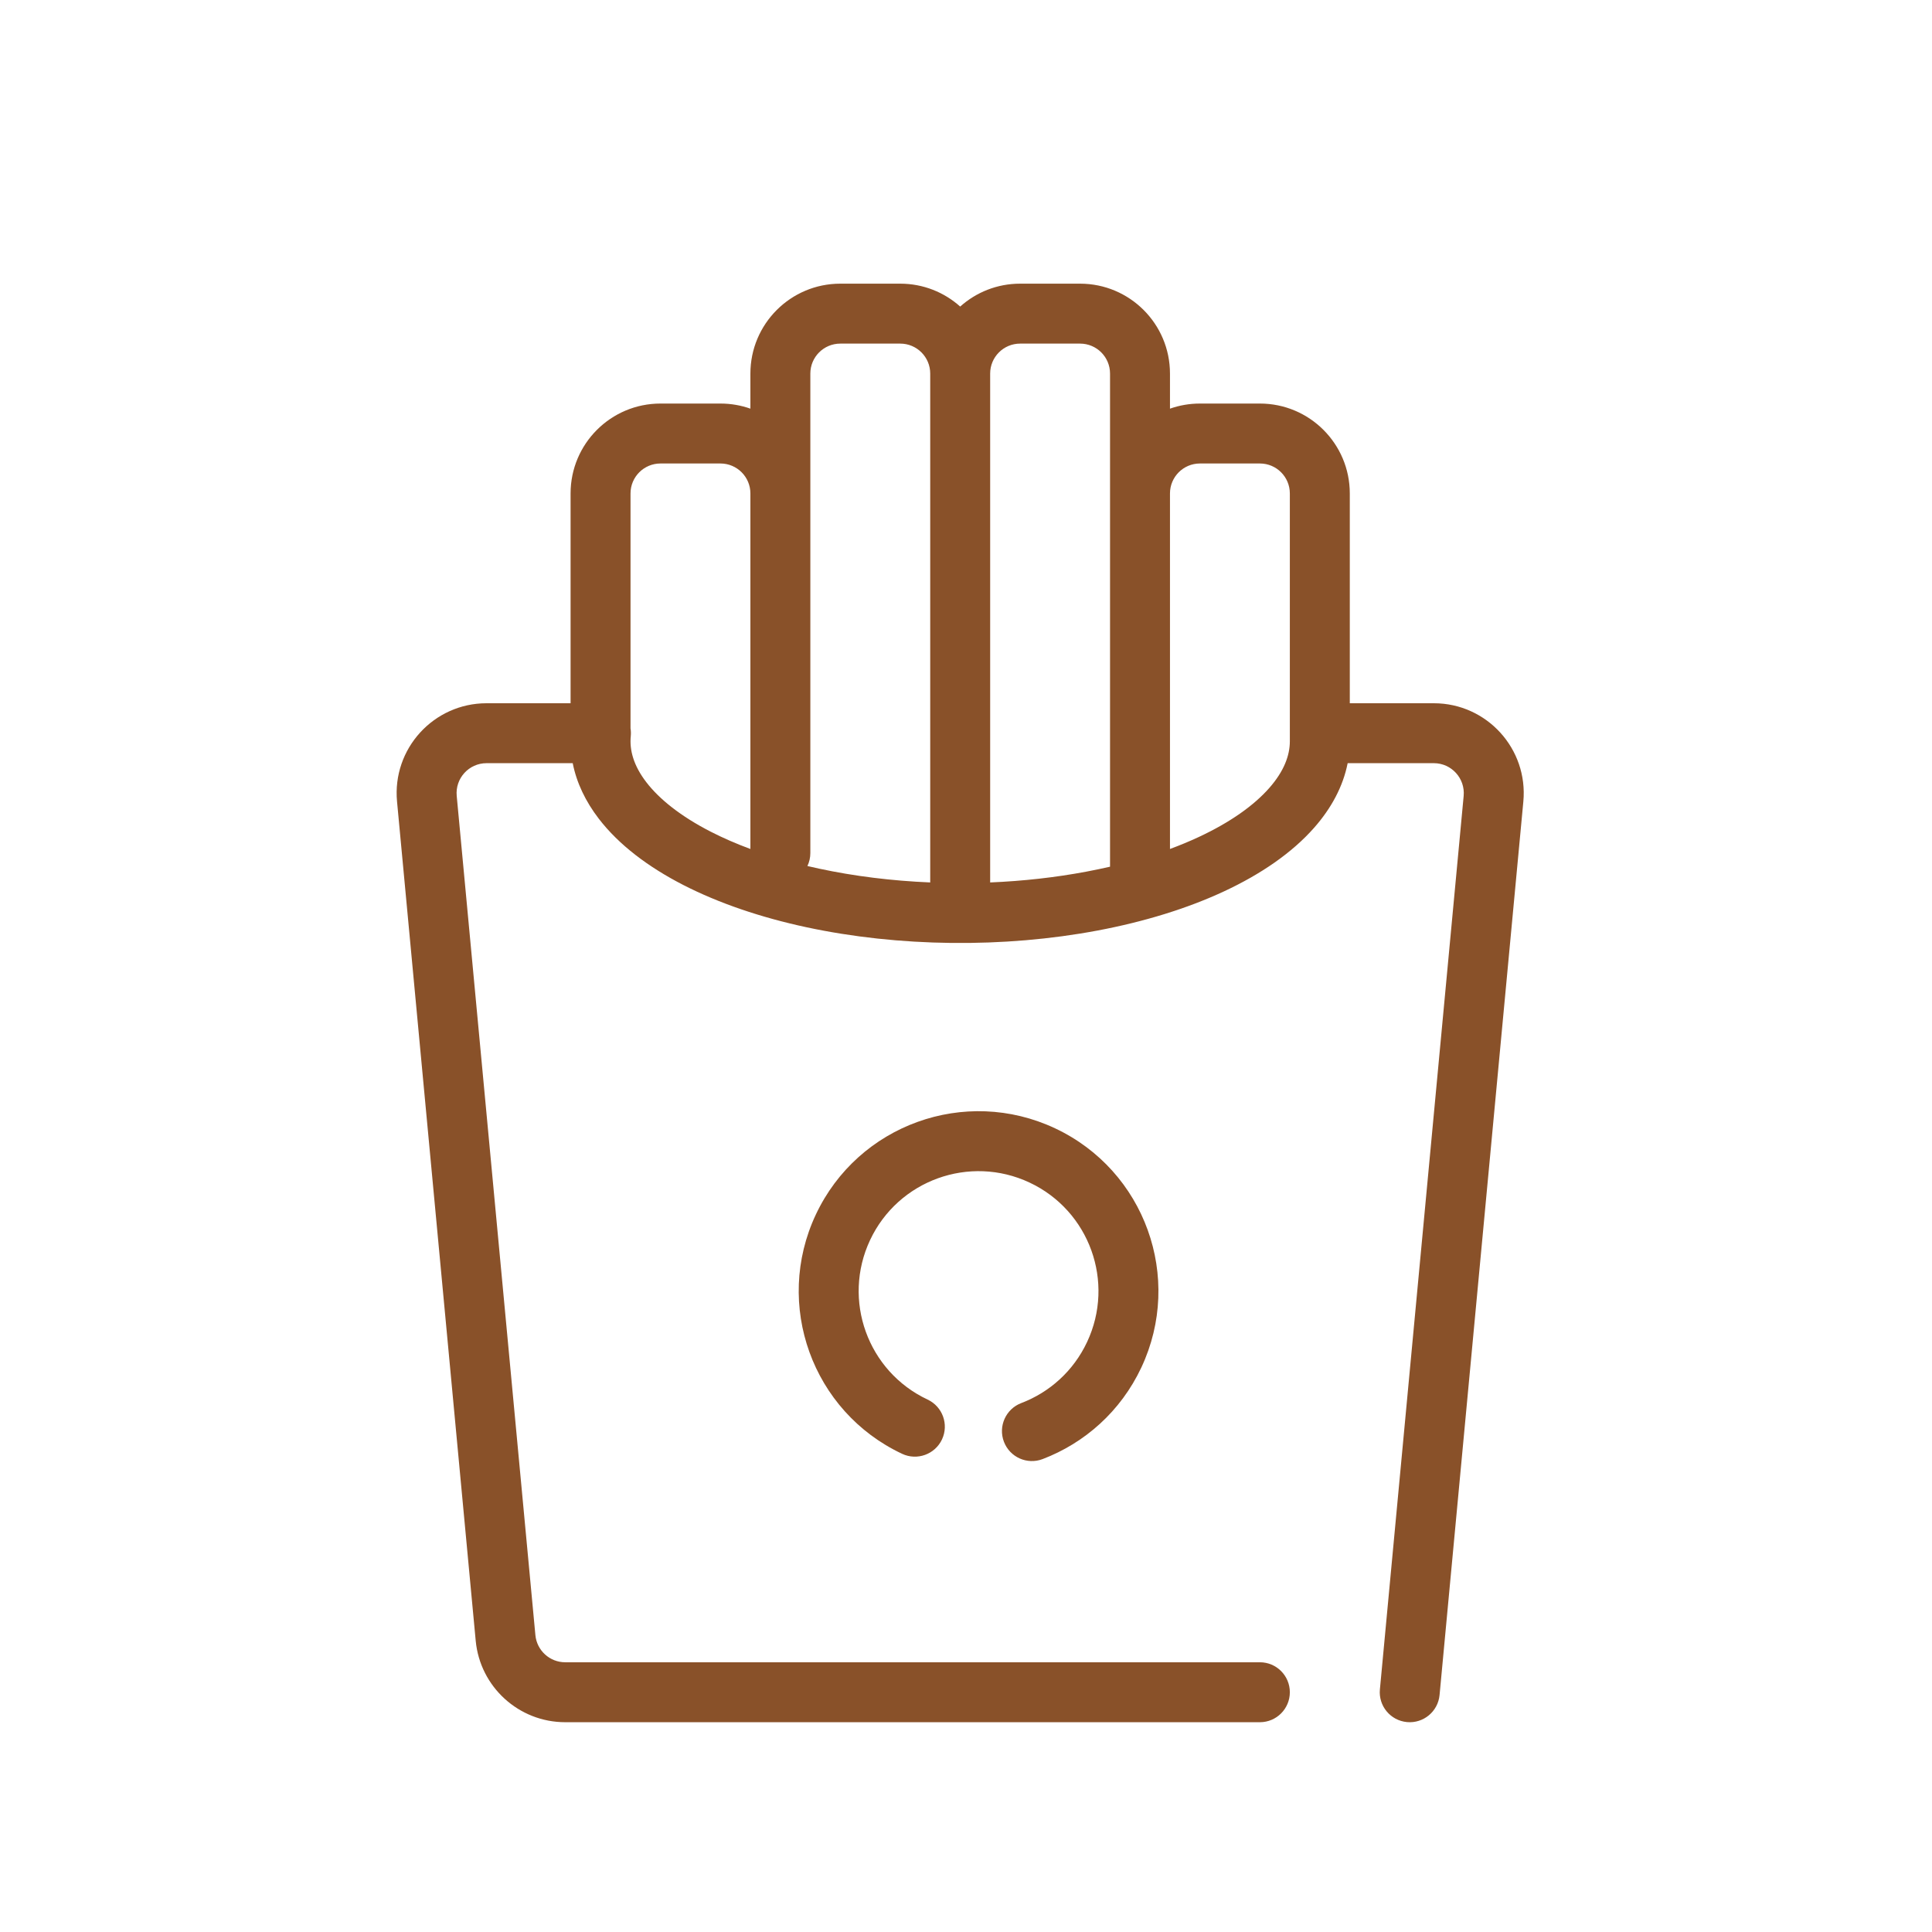 <svg width="121" height="121" viewBox="0 0 121 121" fill="none" xmlns="http://www.w3.org/2000/svg">
<path fill-rule="evenodd" clip-rule="evenodd" d="M46.997 23.397C46.997 20.287 49.518 17.766 52.628 17.766H56.382C57.824 17.766 59.139 18.308 60.136 19.2C61.132 18.308 62.447 17.766 63.89 17.766H67.644C70.754 17.766 73.275 20.287 73.275 23.397V25.594C73.862 25.387 74.493 25.274 75.152 25.274H78.906C82.015 25.274 84.537 27.795 84.537 30.905V44.044H89.799C93.117 44.044 95.715 46.897 95.406 50.2L90.159 106.159C90.062 107.191 89.147 107.95 88.115 107.853C87.083 107.756 86.325 106.841 86.422 105.809L91.668 49.85C91.771 48.749 90.905 47.797 89.799 47.797H84.403C84.114 49.265 83.371 50.631 82.302 51.843C80.917 53.413 78.973 54.747 76.667 55.822C74.352 56.902 71.651 57.731 68.733 58.28C65.811 58.829 62.702 59.091 59.584 59.056C56.466 59.021 53.383 58.689 50.513 58.074C47.647 57.459 45.021 56.567 42.8 55.429C40.589 54.296 38.752 52.903 37.5 51.273C36.678 50.203 36.112 49.031 35.869 47.797H30.472C29.366 47.797 28.5 48.749 28.604 49.85L33.531 102.405C33.621 103.37 34.431 104.107 35.399 104.107H78.906C79.942 104.107 80.782 104.947 80.782 105.984C80.782 107.021 79.942 107.861 78.906 107.861H35.399C32.493 107.861 30.064 105.649 29.793 102.756L24.866 50.2C24.556 46.897 27.155 44.044 30.472 44.044H35.735V30.905C35.735 27.795 38.256 25.274 41.366 25.274H45.12C45.778 25.274 46.41 25.387 46.997 25.594V23.397ZM39.489 45.612C39.515 45.771 39.521 45.937 39.505 46.105C39.418 46.979 39.679 47.947 40.477 48.987C41.293 50.049 42.629 51.123 44.512 52.088C45.272 52.478 46.103 52.84 46.997 53.171V30.905C46.997 29.868 46.156 29.028 45.12 29.028H41.366C40.329 29.028 39.489 29.868 39.489 30.905V45.612ZM50.568 54.238C50.809 54.295 51.053 54.35 51.301 54.403C53.495 54.874 55.849 55.166 58.259 55.267V23.397C58.259 22.36 57.418 21.52 56.382 21.52H52.628C51.591 21.52 50.751 22.36 50.751 23.397V53.428C50.751 53.718 50.685 53.993 50.568 54.238ZM62.013 55.267C64.081 55.181 66.111 54.953 68.039 54.59C68.543 54.495 69.037 54.392 69.521 54.281V23.397C69.521 22.36 68.68 21.52 67.644 21.52H63.89C62.853 21.52 62.013 22.36 62.013 23.397V55.267ZM73.275 53.171C73.908 52.936 74.511 52.686 75.08 52.42C77.07 51.492 78.54 50.433 79.486 49.36C80.418 48.304 80.78 47.313 80.782 46.437V30.905C80.782 29.868 79.942 29.028 78.906 29.028H75.152C74.115 29.028 73.275 29.868 73.275 30.905V53.171Z" fill="#895129"/>
<path d="M68.083 84.05C69.846 80.297 68.233 75.826 64.48 74.063C60.727 72.3 56.255 73.913 54.492 77.666C52.729 81.419 54.342 85.891 58.095 87.654C59.034 88.094 59.437 89.212 58.996 90.151C58.555 91.089 57.437 91.492 56.499 91.052C50.87 88.407 48.45 81.699 51.094 76.07C53.739 70.44 60.446 68.02 66.076 70.665C71.706 73.309 74.125 80.017 71.481 85.647C70.189 88.396 67.926 90.381 65.297 91.382C64.328 91.751 63.244 91.265 62.875 90.296C62.506 89.328 62.992 88.243 63.961 87.874C65.717 87.205 67.222 85.884 68.083 84.05Z" fill="#895129"/>
</svg>
